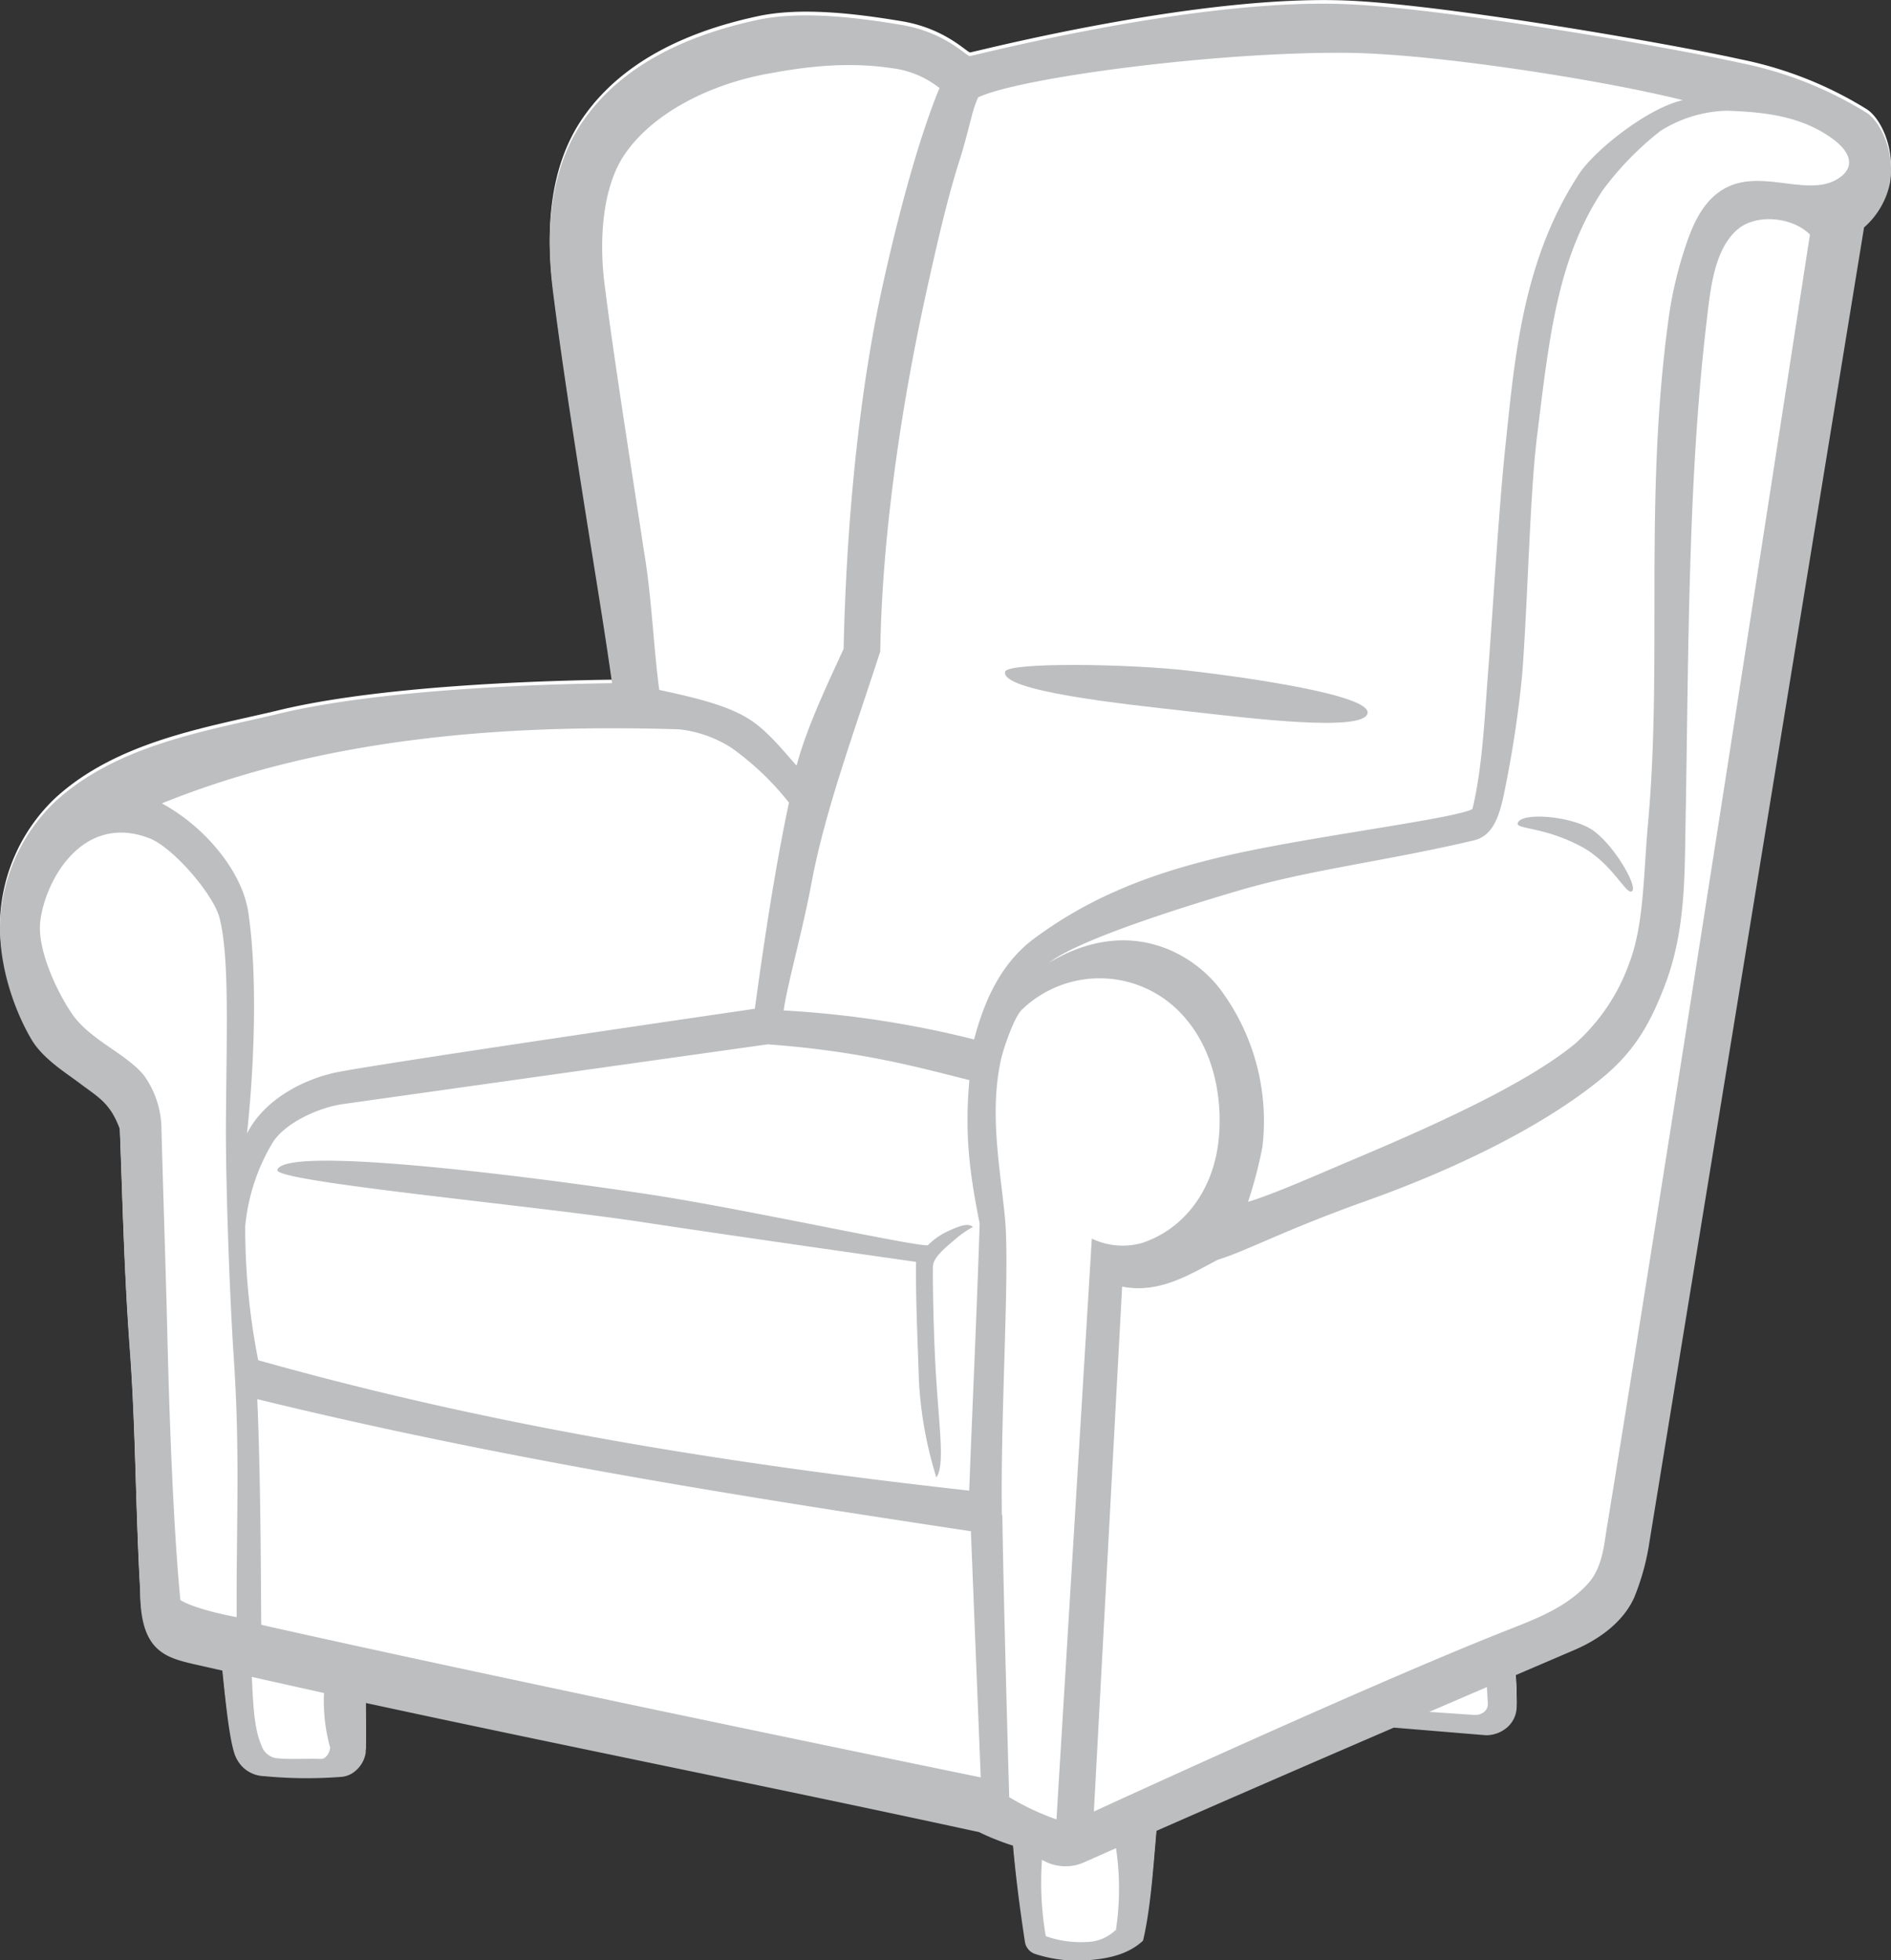 <svg xmlns="http://www.w3.org/2000/svg" viewBox="0 0 247.69 256.73"><rect x="0" y="0" width="247.69" height="256.73" fill="#333333" stroke="none"/><defs><style>.cls-1{fill:#fff;}.cls-2{fill:#bcbec0;}</style></defs><title>armchair</title><g id="Layer_2" data-name="Layer 2"><g id="Layer_1-2" data-name="Layer 1"><path class="cls-1" d="M44.57,232.2s2.5-.35,0,0h0C43.94,232.3,44.57,232.2,44.57,232.2Z"/><path class="cls-1" d="M244.54,14.32A50,50,0,0,0,227.9,7.75c-9.47-2.1-37.9-7-50.84-7.65h0c-19.53-1-49.06,6.62-50,6.77-.56-.14-3.34-3.17-9-4.1-6-1-13.17-1.86-18.78-.65C91,3.89,81.73,7.55,76.27,15.54c-4.46,6.54-4.74,15-3.86,22,1.24,10,3.46,24,5.28,35.37.74,4.65,1.72,10.67,2.48,16.11-5.44.07-29.2.49-43.65,4-9.24,2.22-21.11,4-29.29,11.51A23.26,23.26,0,0,0,.12,118.91c-.64,5.81,1.41,12.34,4,16.74,1.52,2.56,4.56,4.41,6.31,5.73,2.48,1.88,4,2.58,5.26,6,.38,10,.57,18.87,1.31,28.93.79,10.64.74,20.88,1.37,31.79,0,7.71,3.35,8.51,7.12,9.4l3.64.82c.42,4.17.89,8.67,1.54,10.75A4.44,4.44,0,0,0,32,231.15a4.23,4.23,0,0,0,2.63.95,57.93,57.93,0,0,0,9.95.1h0a3.15,3.15,0,0,0,1.94-.77,3.84,3.84,0,0,0,1.38-2.4c.06-2.18,0-4.35,0-6.53,26.75,5.8,53.6,11.11,80.35,16.93a30.88,30.88,0,0,0,4.44,1.76c.36,4.07.86,8,1.55,12.55a2,2,0,0,0,1.3,1.63,18.08,18.08,0,0,0,6.9.84c2.46-.2,5.23-.65,7.28-2.57,1-4.24,1.31-9.34,1.76-14.38,10.31-4.54,20.8-9.09,31.09-13.52l12.08,1a4.25,4.25,0,0,0,2.73-1,3.66,3.66,0,0,0,1.28-2.86c0-1.34-.06-2.68-.16-4l7.7-3.3c3.92-1.69,6.65-4.13,7.88-7a31.46,31.46,0,0,0,2-7.4L244.16,29.31a10.61,10.61,0,0,0,3.41-5.9C248.19,19.34,246.33,15.49,244.54,14.32Z"/><path class="cls-2" d="M208.32,108.54c-2.82-1.69-9.09-2.19-9.53-.73-.24.81,3.31.43,8.21,3,4.27,2.23,6.05,6.61,6.79,5.89S211.14,110.23,208.32,108.54Z"/><path class="cls-2" d="M124.22,161.23a9.29,9.29,0,0,0-2.71,1.88c-2.44,0-24.27-4.82-36.49-6.68h0c-14.73-2.23-47.72-6.51-48.69-3.2-.45,1.54,33.3,4.63,47.79,6.83,12,1.83,35.87,5.21,35.87,5.21-.07,4.64.22,10.7.37,15.43a51.17,51.17,0,0,0,2.29,12.8c1.08-1.57.43-5.95,0-12.62-.31-4.41-.49-11.64-.45-15,0-1.15,1.61-2.46,2.69-3.37a13.39,13.39,0,0,1,2.54-1.81C126.86,160.17,125.84,160.48,124.22,161.23Z"/><path class="cls-2" d="M44.57,232.68s2.5-.35,0,0h0C43.94,232.78,44.57,232.68,44.57,232.68Z"/><path class="cls-2" d="M244.54,14.8A50,50,0,0,0,227.9,8.23c-9.47-2.1-37.9-7-50.84-7.65h0C157.53-.46,128,7.2,127,7.35c-.56-.14-3.34-3.17-9-4.1-6-1-13.17-1.85-18.78-.64C91,4.38,81.73,8,76.27,16c-4.46,6.54-4.74,15-3.86,22,1.24,10,3.46,24,5.28,35.38.74,4.64,1.72,10.66,2.48,16.1-5.44.07-29.2.5-43.65,4-9.24,2.22-21.11,4-29.29,11.51A23.26,23.26,0,0,0,.12,119.39c-.64,5.81,1.41,12.34,4,16.75,1.52,2.56,4.56,4.4,6.31,5.73,2.48,1.87,4,2.58,5.26,6,.38,9.95.57,18.86,1.31,28.92.79,10.65.74,20.88,1.37,31.79,0,7.71,3.35,8.52,7.12,9.4l3.64.82c.42,4.18.89,8.67,1.54,10.75A4.44,4.44,0,0,0,32,231.63a4.23,4.23,0,0,0,2.63,1,57.93,57.93,0,0,0,9.95.1h0a3.19,3.19,0,0,0,1.94-.76,3.9,3.9,0,0,0,1.38-2.41c.06-2.17,0-4.35,0-6.52,26.75,5.79,53.6,11.1,80.35,16.92a32.07,32.07,0,0,0,4.44,1.77c.36,4.06.86,8,1.55,12.55a2,2,0,0,0,1.3,1.62,17.89,17.89,0,0,0,6.9.84c2.46-.19,5.23-.65,7.28-2.57,1-4.23,1.31-9.34,1.76-14.38,10.31-4.53,20.8-9.08,31.09-13.52l12.08,1a4.25,4.25,0,0,0,2.73-1,3.64,3.64,0,0,0,1.28-2.86c0-1.34-.06-2.68-.16-4l7.7-3.3c3.92-1.68,6.65-4.13,7.88-6.94a31.68,31.68,0,0,0,2-7.41L244.16,29.79a10.58,10.58,0,0,0,3.41-5.89C248.19,19.82,246.33,16,244.54,14.8Zm-116.4-2.06c5.6-2.61,31.4-6,48.43-5.82h0c11,.11,32.83,3.44,43.86,6.2-4.58,1-11.57,6.56-13.6,9.67-7.4,11.29-8.42,24.05-9.63,35.48-.91,8.63-1.57,20.53-2.34,30.49-.36,4.66-.71,12.09-2,17.21-2.67,1.35-21.94,3.65-32.83,6.25-8.76,2.08-16.9,5-24.62,10.74-4.66,3.47-6.68,8.86-7.82,13.18a131.66,131.66,0,0,0-24.94-3.8c.44-3.28,2.45-10.29,3.65-16.73,1.78-9.53,5.7-20.06,9-30.3.22-15.1,2.75-31.93,5.79-45.94,1.53-7,3-13.42,4.58-18.33C127,16.83,127.32,14.34,128.14,12.74Zm.18,147.49c-.37,11.71-1,25-1.37,35-31-3.45-62.09-8.32-93.13-17.08a89.61,89.61,0,0,1-1.7-17.54,25.85,25.85,0,0,1,3.62-11c1.57-2.47,5.79-4.5,9.13-5l55.67-7.83h0c12.49.9,20.33,3.18,26.43,4.68C126.37,148.33,126.91,153.26,128.32,160.23ZM79.17,37.08c-.74-6-.18-12.72,2.65-16.86,3.8-5.57,11.42-9.25,18.79-10.57h0c5.32-1,10.57-1.56,16.23-.72a12.5,12.5,0,0,1,6.22,2.6c-.87,2.09-1.74,4.56-2.68,7.54-1.62,5.19-3.31,11.65-4.88,18.84-3.09,14.2-4.67,31.39-5,47.07-1.86,4.09-4.8,10.15-6.16,15.3-1.95-2.18-4-4.81-6.56-6.3-3-1.8-7.71-2.81-11.43-3.62-.74-5.5-1-12.32-2-18.16C82.62,60.78,80.39,46.86,79.17,37.08Zm9.74,58.44a15.82,15.82,0,0,1,6.89,2.42,36.75,36.75,0,0,1,7.54,7.18c-1.78,8.4-3.23,17.93-4.47,27,0,0-49.47,7.21-54.9,8.35-3.87.82-9.27,3.32-11.62,8,.92-8.38,1.44-20.51.17-29-.8-5.34-5.69-11.21-11.32-14.25C42,96.82,65.12,94.79,88.91,95.52Zm-65.29,114c-.91-9.37-1.43-23.78-1.68-33.91s-.48-16.5-.79-27.63a12.2,12.2,0,0,0-2.27-7.1c-2.39-2.95-7.12-4.65-9.49-8.16-2.25-3.34-4.55-8.7-4.11-12.1h0C6,115,11,106.46,19.59,109.8c3.1,1.21,8.37,7.35,9.16,10.4,1.38,5.33.88,16,.84,27.89,0,7.69.49,21.5,1,29.28.89,13,.35,21.8.41,34.43C29.32,211.5,25.29,210.61,23.62,209.56Zm19.61,19.28c.07.36-.36,1.6-1.21,1.57-2.18-.06-4.16.09-5.87-.1a2.47,2.47,0,0,1-1.92-1.7c-1-2.32-1.06-5.62-1.25-8.94l9.46,2.11A22.79,22.79,0,0,0,43.23,228.84Zm-9-16c-.07-1.5,0-17.25-.53-29.55h0c31.38,7.68,62.44,12.62,93.47,17.3l1.29,32.24C122,231.46,65.21,219.79,34.24,212.81Zm97-14.36c-.21-13.55,1.08-32.2.39-39.08s-2-13.54-.54-20.46c.28-1.35,1.65-5.43,2.67-6.56a14.66,14.66,0,0,1,21.49,1c4.17,4.82,4.89,11.48,4.36,16.15-.79,6.8-4.81,11.59-10,13.3a9.32,9.32,0,0,1-6.59-.57l-4.63,76.07a33.37,33.37,0,0,1-6.19-2.91S131.46,210.43,131.29,198.45Zm14.87,54.37a5.63,5.63,0,0,1-3.85,1.54,13.61,13.61,0,0,1-5.27-.77,41.54,41.54,0,0,1-.5-10,6,6,0,0,0,5.7.25l4-1.77A36,36,0,0,1,146.16,252.82ZM194.87,223a1.32,1.32,0,0,1-.64,1.33,1.8,1.8,0,0,1-1.1.28l-5.92-.4,7.55-3.25Zm15.64-23.16c-.42,2.56-.61,5.52-2.58,7.65-2.68,2.89-6.25,4.36-10.2,5.9-17.85,7-54.45,23.87-54.45,23.87l3.7-68.75c4.92,1,9.1-1.74,12.56-3.53,3.68-1.11,8.71-3.88,19.37-7.68,10.92-3.89,22.86-9.46,30.94-16.11,4.3-3.54,6.33-7.19,8.24-12.2,2.68-7,2.56-14.34,2.68-20.57.42-23,.29-45.43,2.77-66.33.5-4.27,1-9.59,4.19-12.15,2.38-1.92,7-1.56,9.34.78C237.06,30.82,219.72,143.41,210.51,199.86ZM240.85,23.34c-3.63,2.45-9.28-.82-13.9.87-3.59,1.32-5.12,4.91-6.16,8A53,53,0,0,0,218.66,41c-3.4,23.93-.87,45.47-2.79,66.77-.62,6.83-.51,13.28-2.48,18.42a25.62,25.62,0,0,1-7.07,10.5c-6.63,5.46-19.16,11-29.59,15.4-4.72,2-9.87,4.29-13.26,5.32a56.53,56.53,0,0,0,1.89-7.23,28.86,28.86,0,0,0-5.52-20.6c-3.39-4.51-11.76-9.84-22.4-3.52,4.2-3.23,19.29-7.79,24.6-9.36,9.57-2.83,19.2-3.85,31-6.63,2.62-.62,3.45-3.35,4.14-7a147.13,147.13,0,0,0,2.2-14.7c.77-10.07,1-24,2-31.66C203,43.46,204.12,33.8,209.87,25a40.15,40.15,0,0,1,7.61-7.84,17.09,17.09,0,0,1,8.75-2.66h0c4.69.18,9.82.61,14.1,3.9C242,19.7,243.29,21.7,240.85,23.34Z"/><path class="cls-2" d="M155.44,93.14c7.9.89,23.29,2.82,23.69.25.36-2.34-15.44-4.62-23.33-5.54h0c-8.09-.94-23.78-1.12-24.14.11C130.93,90.53,147.35,92.23,155.44,93.14Z"/></g></g></svg>